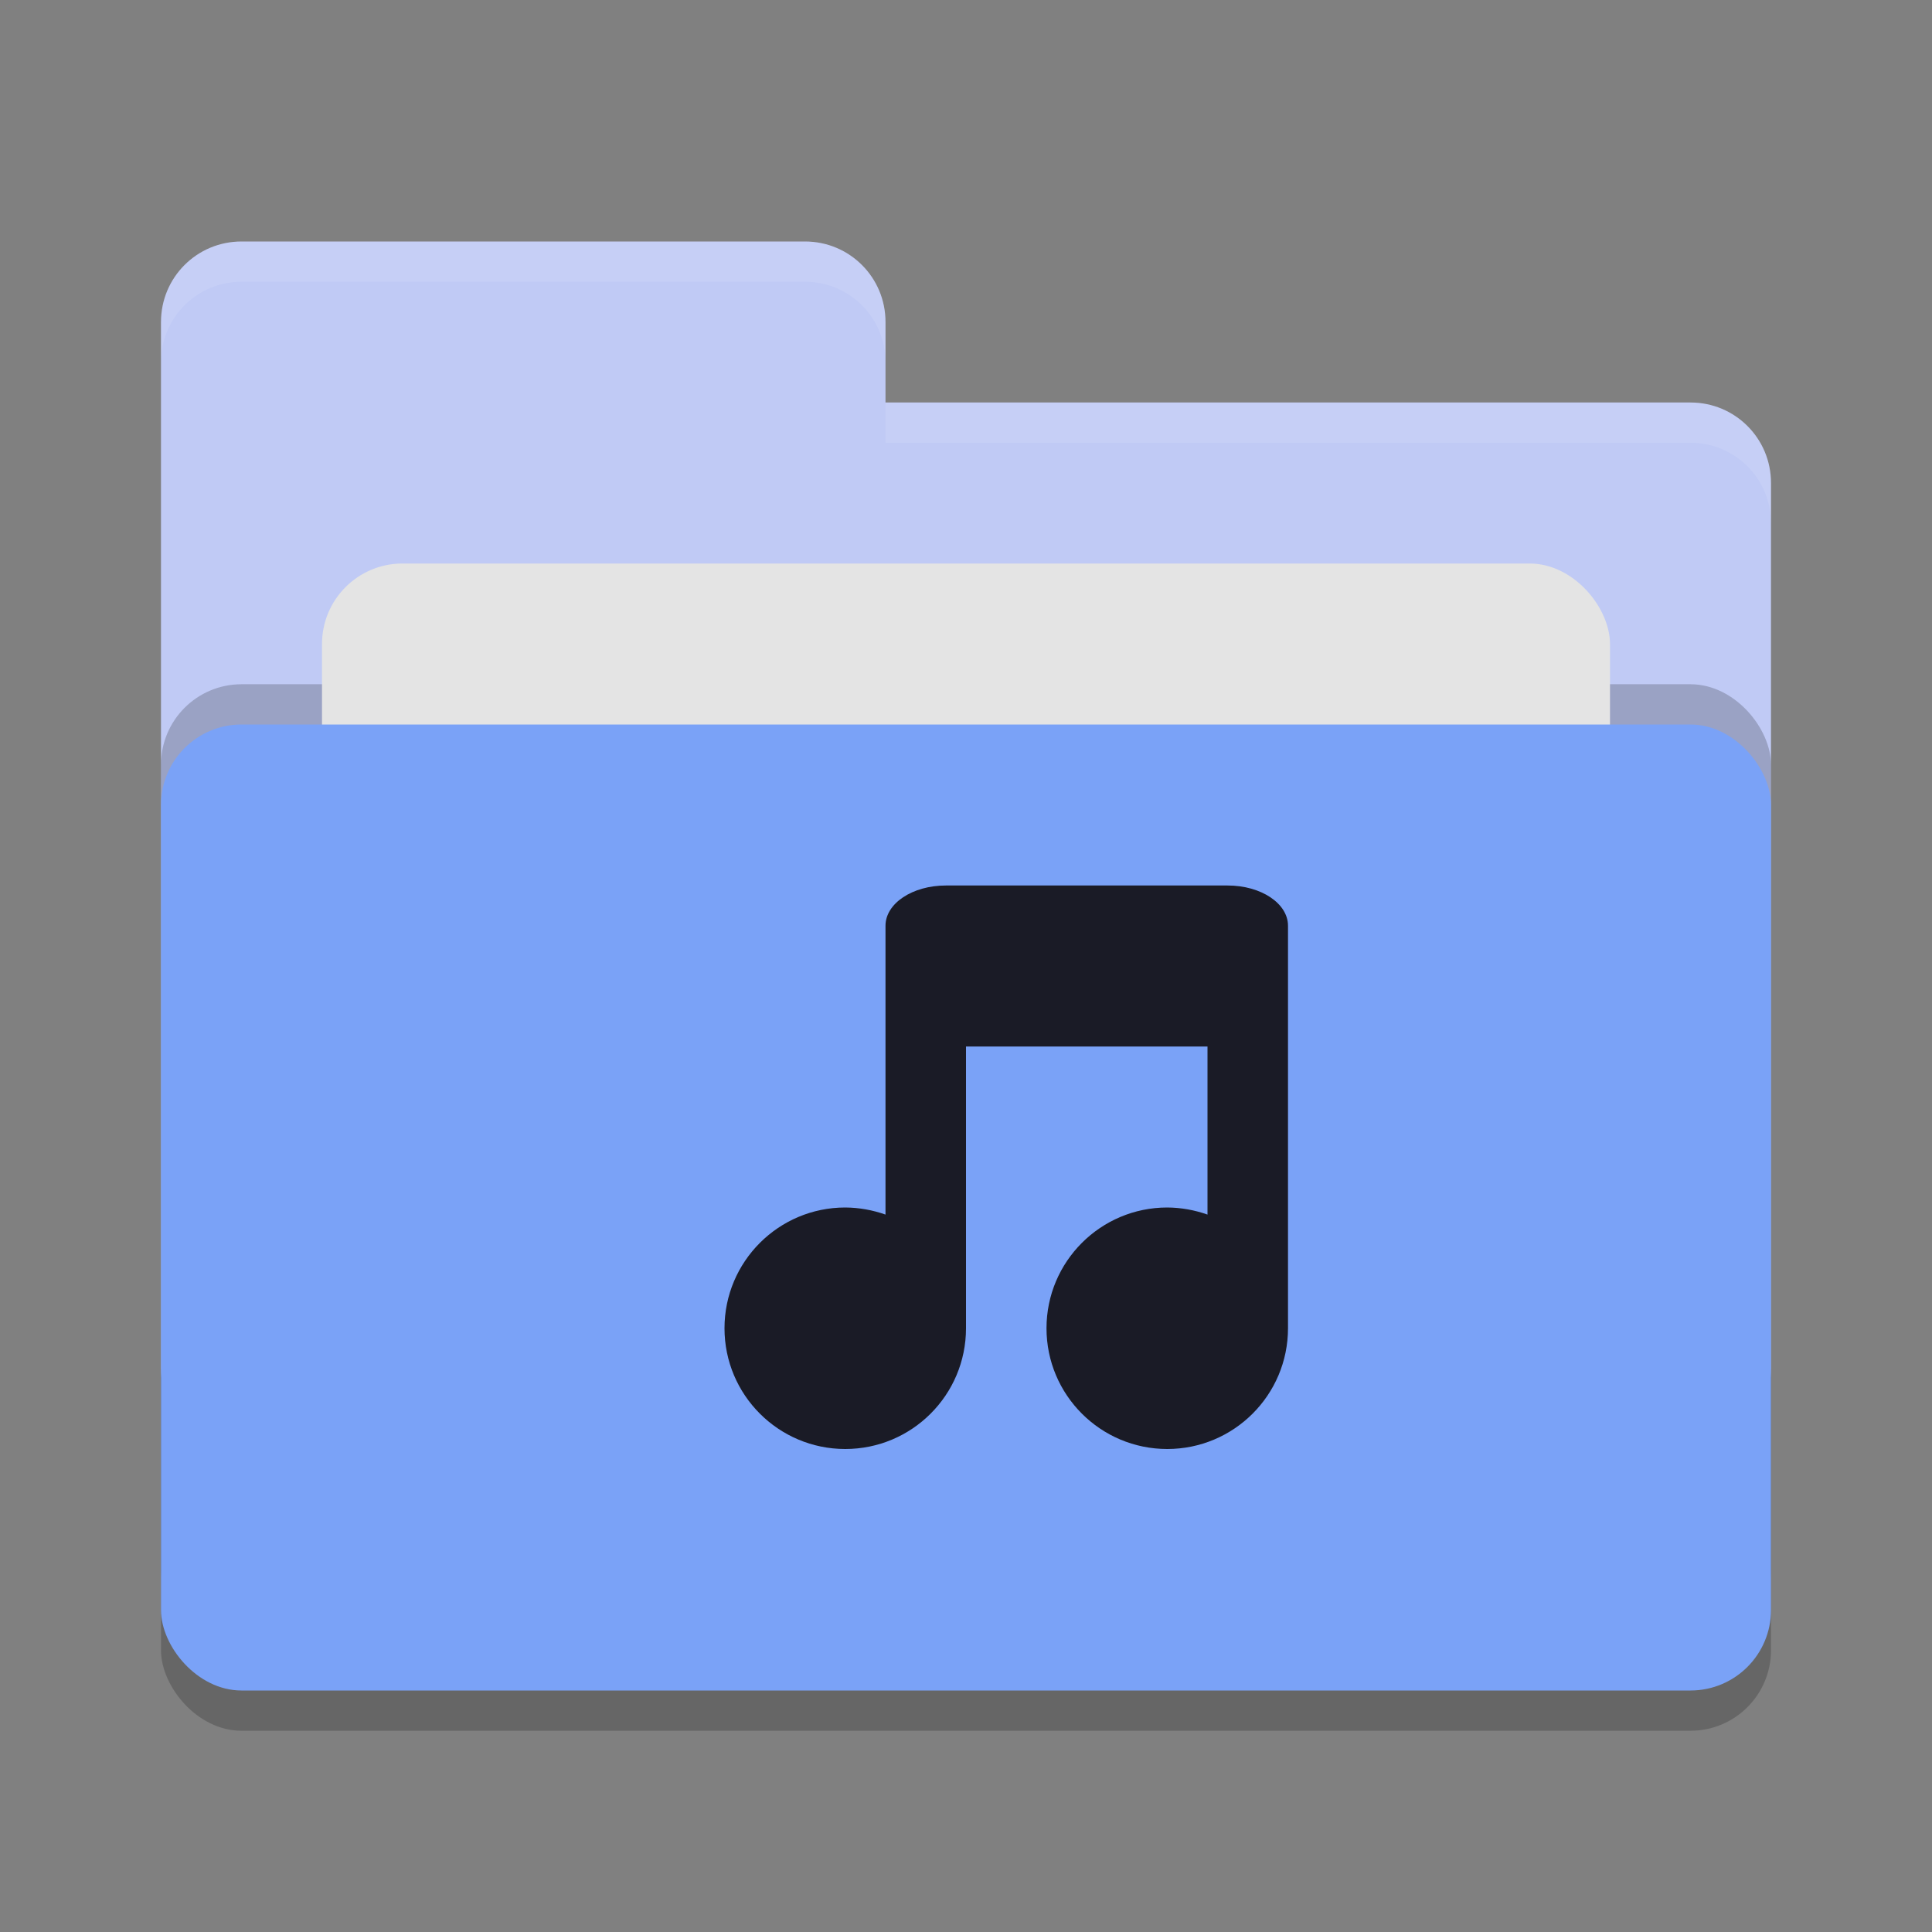 <svg xmlns="http://www.w3.org/2000/svg" width="24" height="24" version="1">
 <rect width="100%" height="100%" fill="#808080" stroke="none"/>
 <rect style="opacity:0.2" width="20" height="12" x="2" y="9.5" rx="1" ry="1"/>
 <path style="fill:#c0caf5" d="M 2,17 C 2,17.554 2.446,18 3,18 H 21 C 21.554,18 22,17.554 22,17 V 6 C 22,5.446 21.554,5 21,5 H 11 V 4 C 11,3.446 10.554,3 10,3 H 3 C 2.446,3 2,3.446 2,4"/>
 <rect style="opacity:0.2" width="20" height="12" x="2" y="8.5" rx="1" ry="1"/>
 <rect style="fill:#e4e4e4" width="16" height="8" x="4" y="7" rx="1" ry="1"/>
 <rect style="fill:#7aa2f7" width="20" height="12" x="2" y="9" rx="1" ry="1"/>
 <path style="opacity:0.1;fill:#ffffff" d="M 3,3 C 2.446,3 2,3.446 2,4 V 4.5 C 2,3.946 2.446,3.5 3,3.5 H 10 C 10.554,3.5 11,3.946 11,4.5 V 4 C 11,3.446 10.554,3 10,3 Z M 11,5 V 5.5 H 21 C 21.554,5.5 22,5.946 22,6.5 V 6 C 22,5.446 21.554,5 21,5 Z"/>
 <path style="fill:#1a1b26" d="M 11,15.088 C 10.839,15.031 10.67,15.001 10.5,15 9.672,15 9,15.672 9,16.5 9,17.329 9.672,18 10.5,18 11.328,18 12,17.329 12,16.5 V 13 H 15 V 15.088 C 14.839,15.031 14.67,15.001 14.5,15 13.672,15 13,15.672 13,16.5 13,17.329 13.672,18 14.5,18 15.328,18 16,17.329 16,16.5 V 11.5 C 16,11.223 15.666,11 15.25,11 H 11.75 C 11.334,11 11,11.223 11,11.5"/>
</svg>

